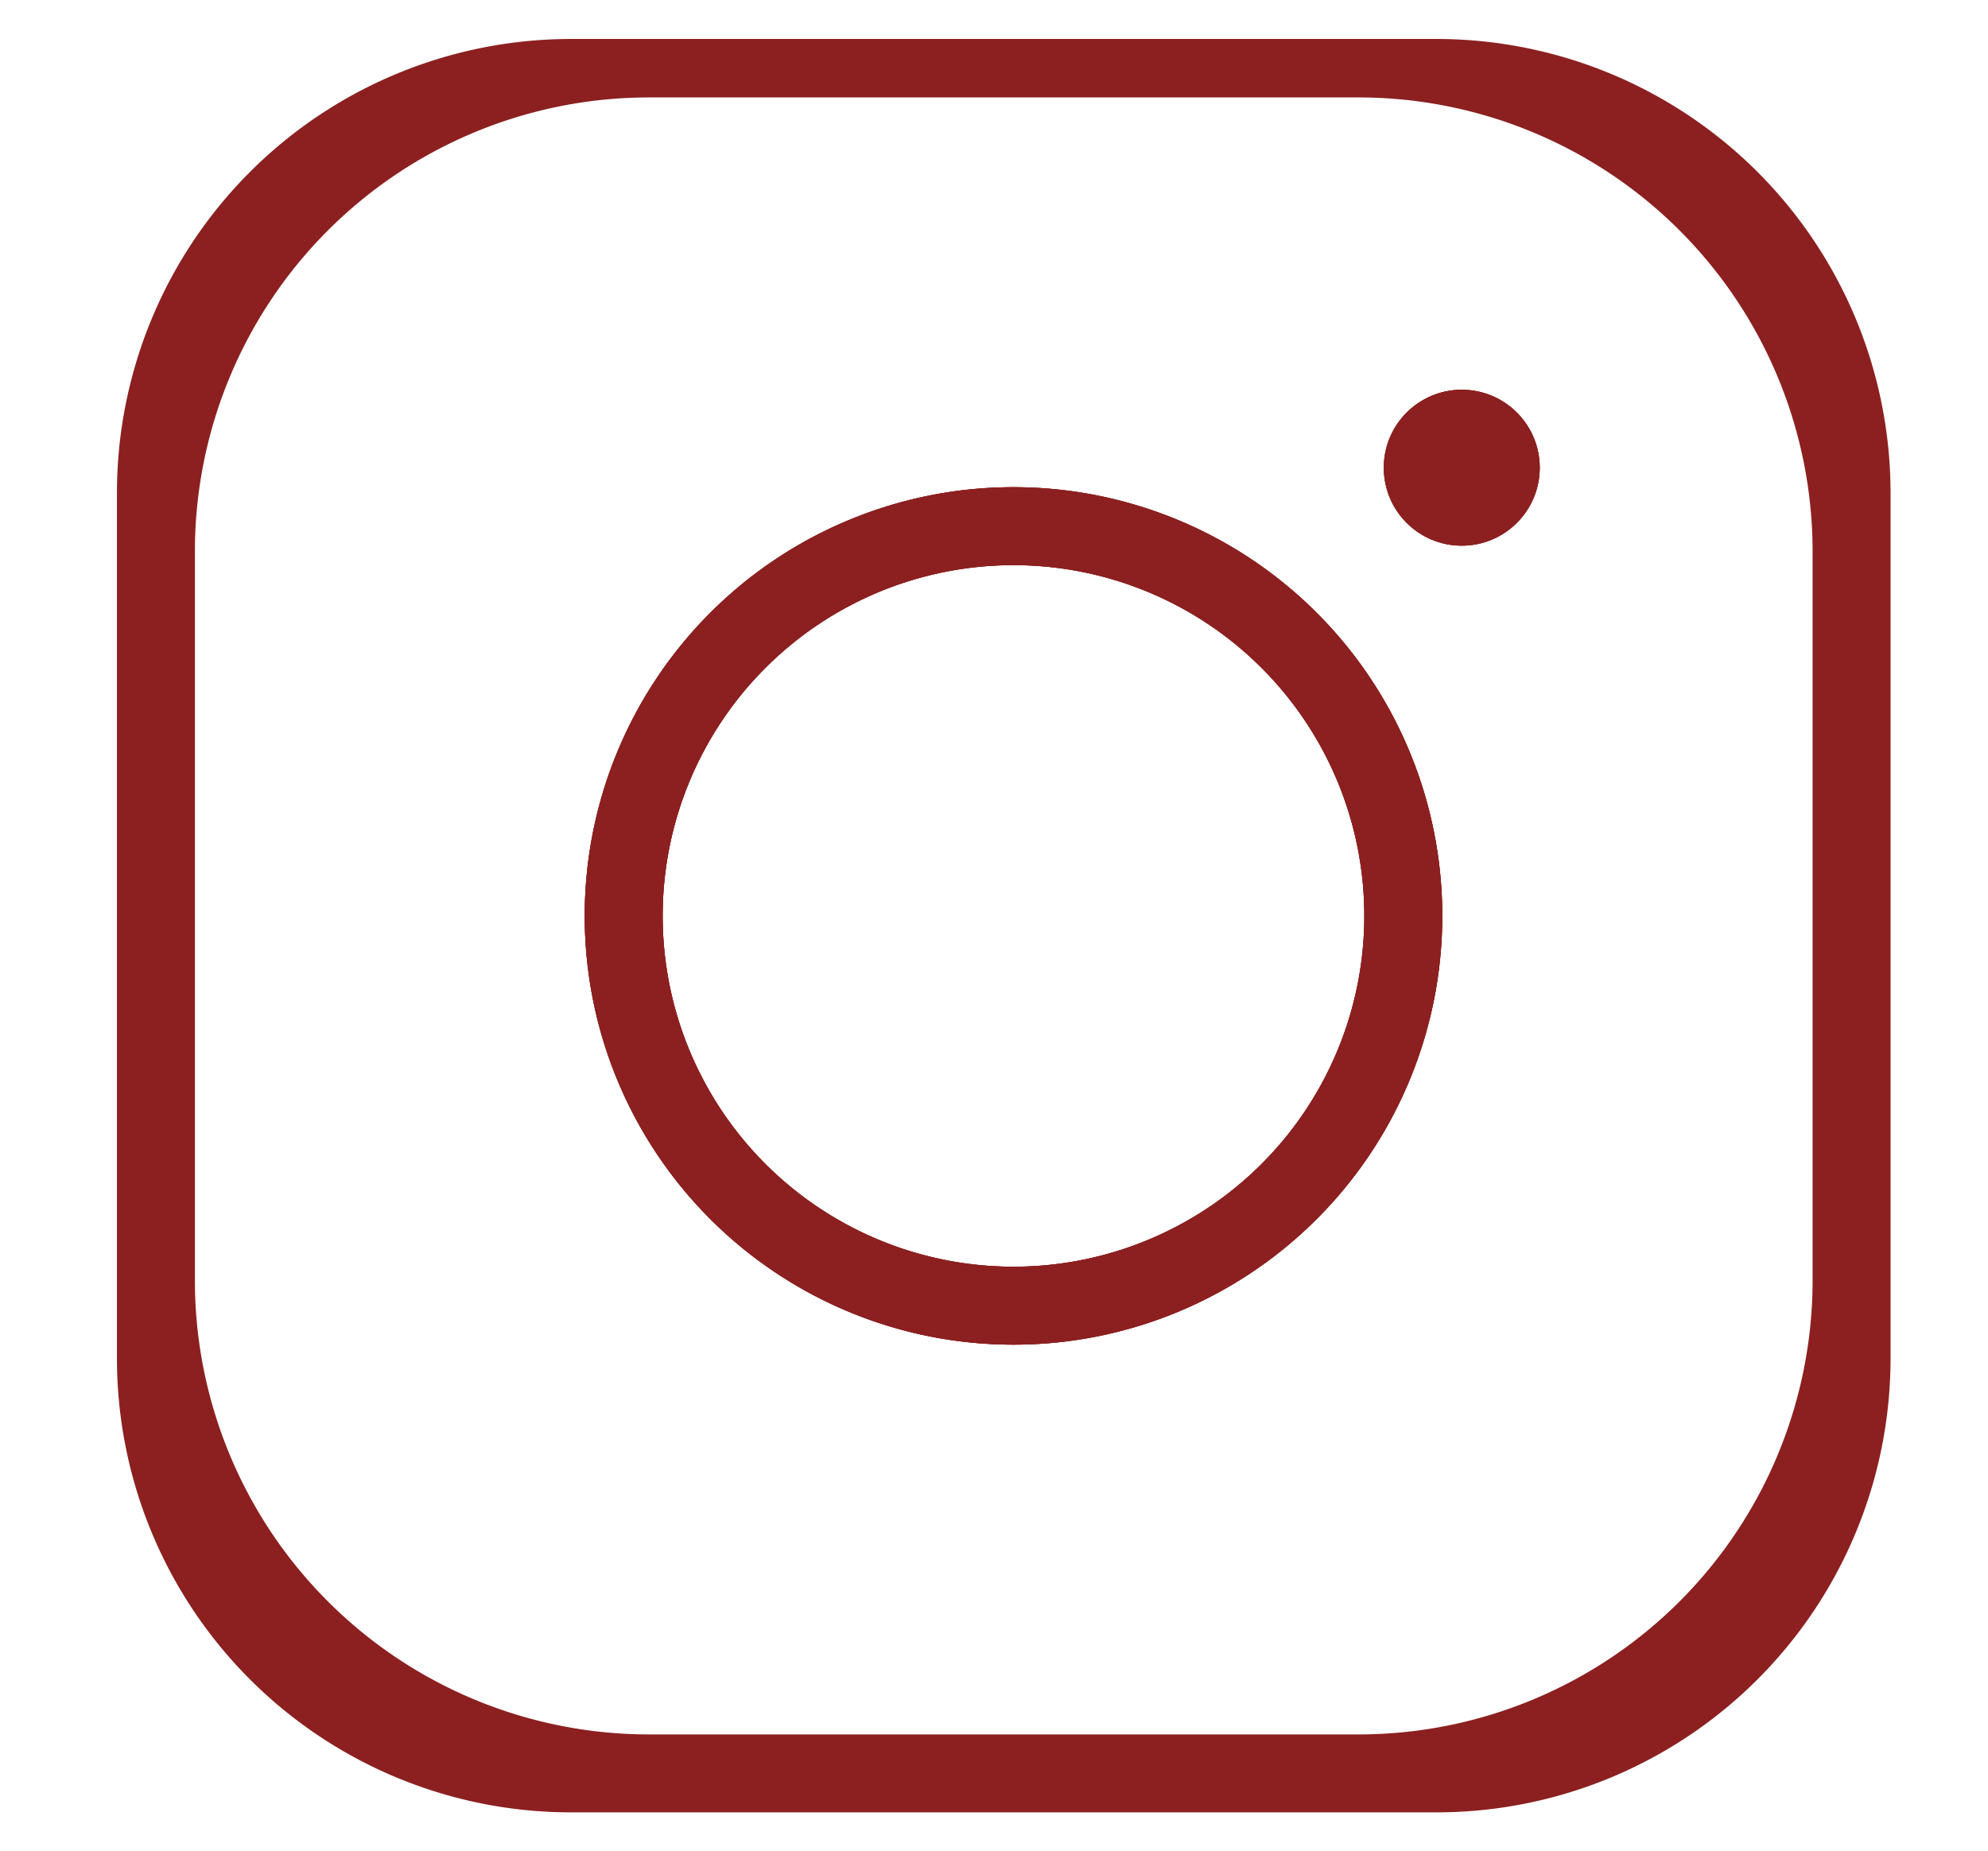 <svg id="Layer_1" data-name="Layer 1" xmlns="http://www.w3.org/2000/svg" viewBox="0 0 102 95">
  <defs>
    <style>
      .cls-1 {
        fill: #8c2020;
      }
    </style>
  </defs>
  <title>instaillustrattion</title>
  <path class="cls-1" d="M52,25A22,22,0,1,0,74,47,22,22,0,0,0,52,25Zm0,40A18,18,0,1,1,70,47,18,18,0,0,1,52,65Z"/>
  <circle class="cls-1" cx="75" cy="24" r="4"/>
  <path class="cls-1" d="M73.7,2H29.3A23.3,23.3,0,0,0,6,25.3V69.7A23.3,23.3,0,0,0,29.3,93H73.7A23.3,23.3,0,0,0,97,69.7V25.3A23.3,23.3,0,0,0,73.7,2ZM93,65.7A23.3,23.3,0,0,1,69.7,89H33.3A23.3,23.3,0,0,1,10,65.7V28.3A23.3,23.3,0,0,1,33.3,5H69.7A23.3,23.3,0,0,1,93,28.3Z"/>
  <path class="cls-1" d="M52,25A22,22,0,1,0,74,47,22,22,0,0,0,52,25Zm0,40A18,18,0,1,1,70,47,18,18,0,0,1,52,65Z"/>
  <circle class="cls-1" cx="75" cy="24" r="4"/>
  <path class="cls-1" d="M52,25A22,22,0,1,0,74,47,22,22,0,0,0,52,25Zm0,40A18,18,0,1,1,70,47,18,18,0,0,1,52,65Z"/>
  <circle class="cls-1" cx="75" cy="24" r="4"/>
</svg>
